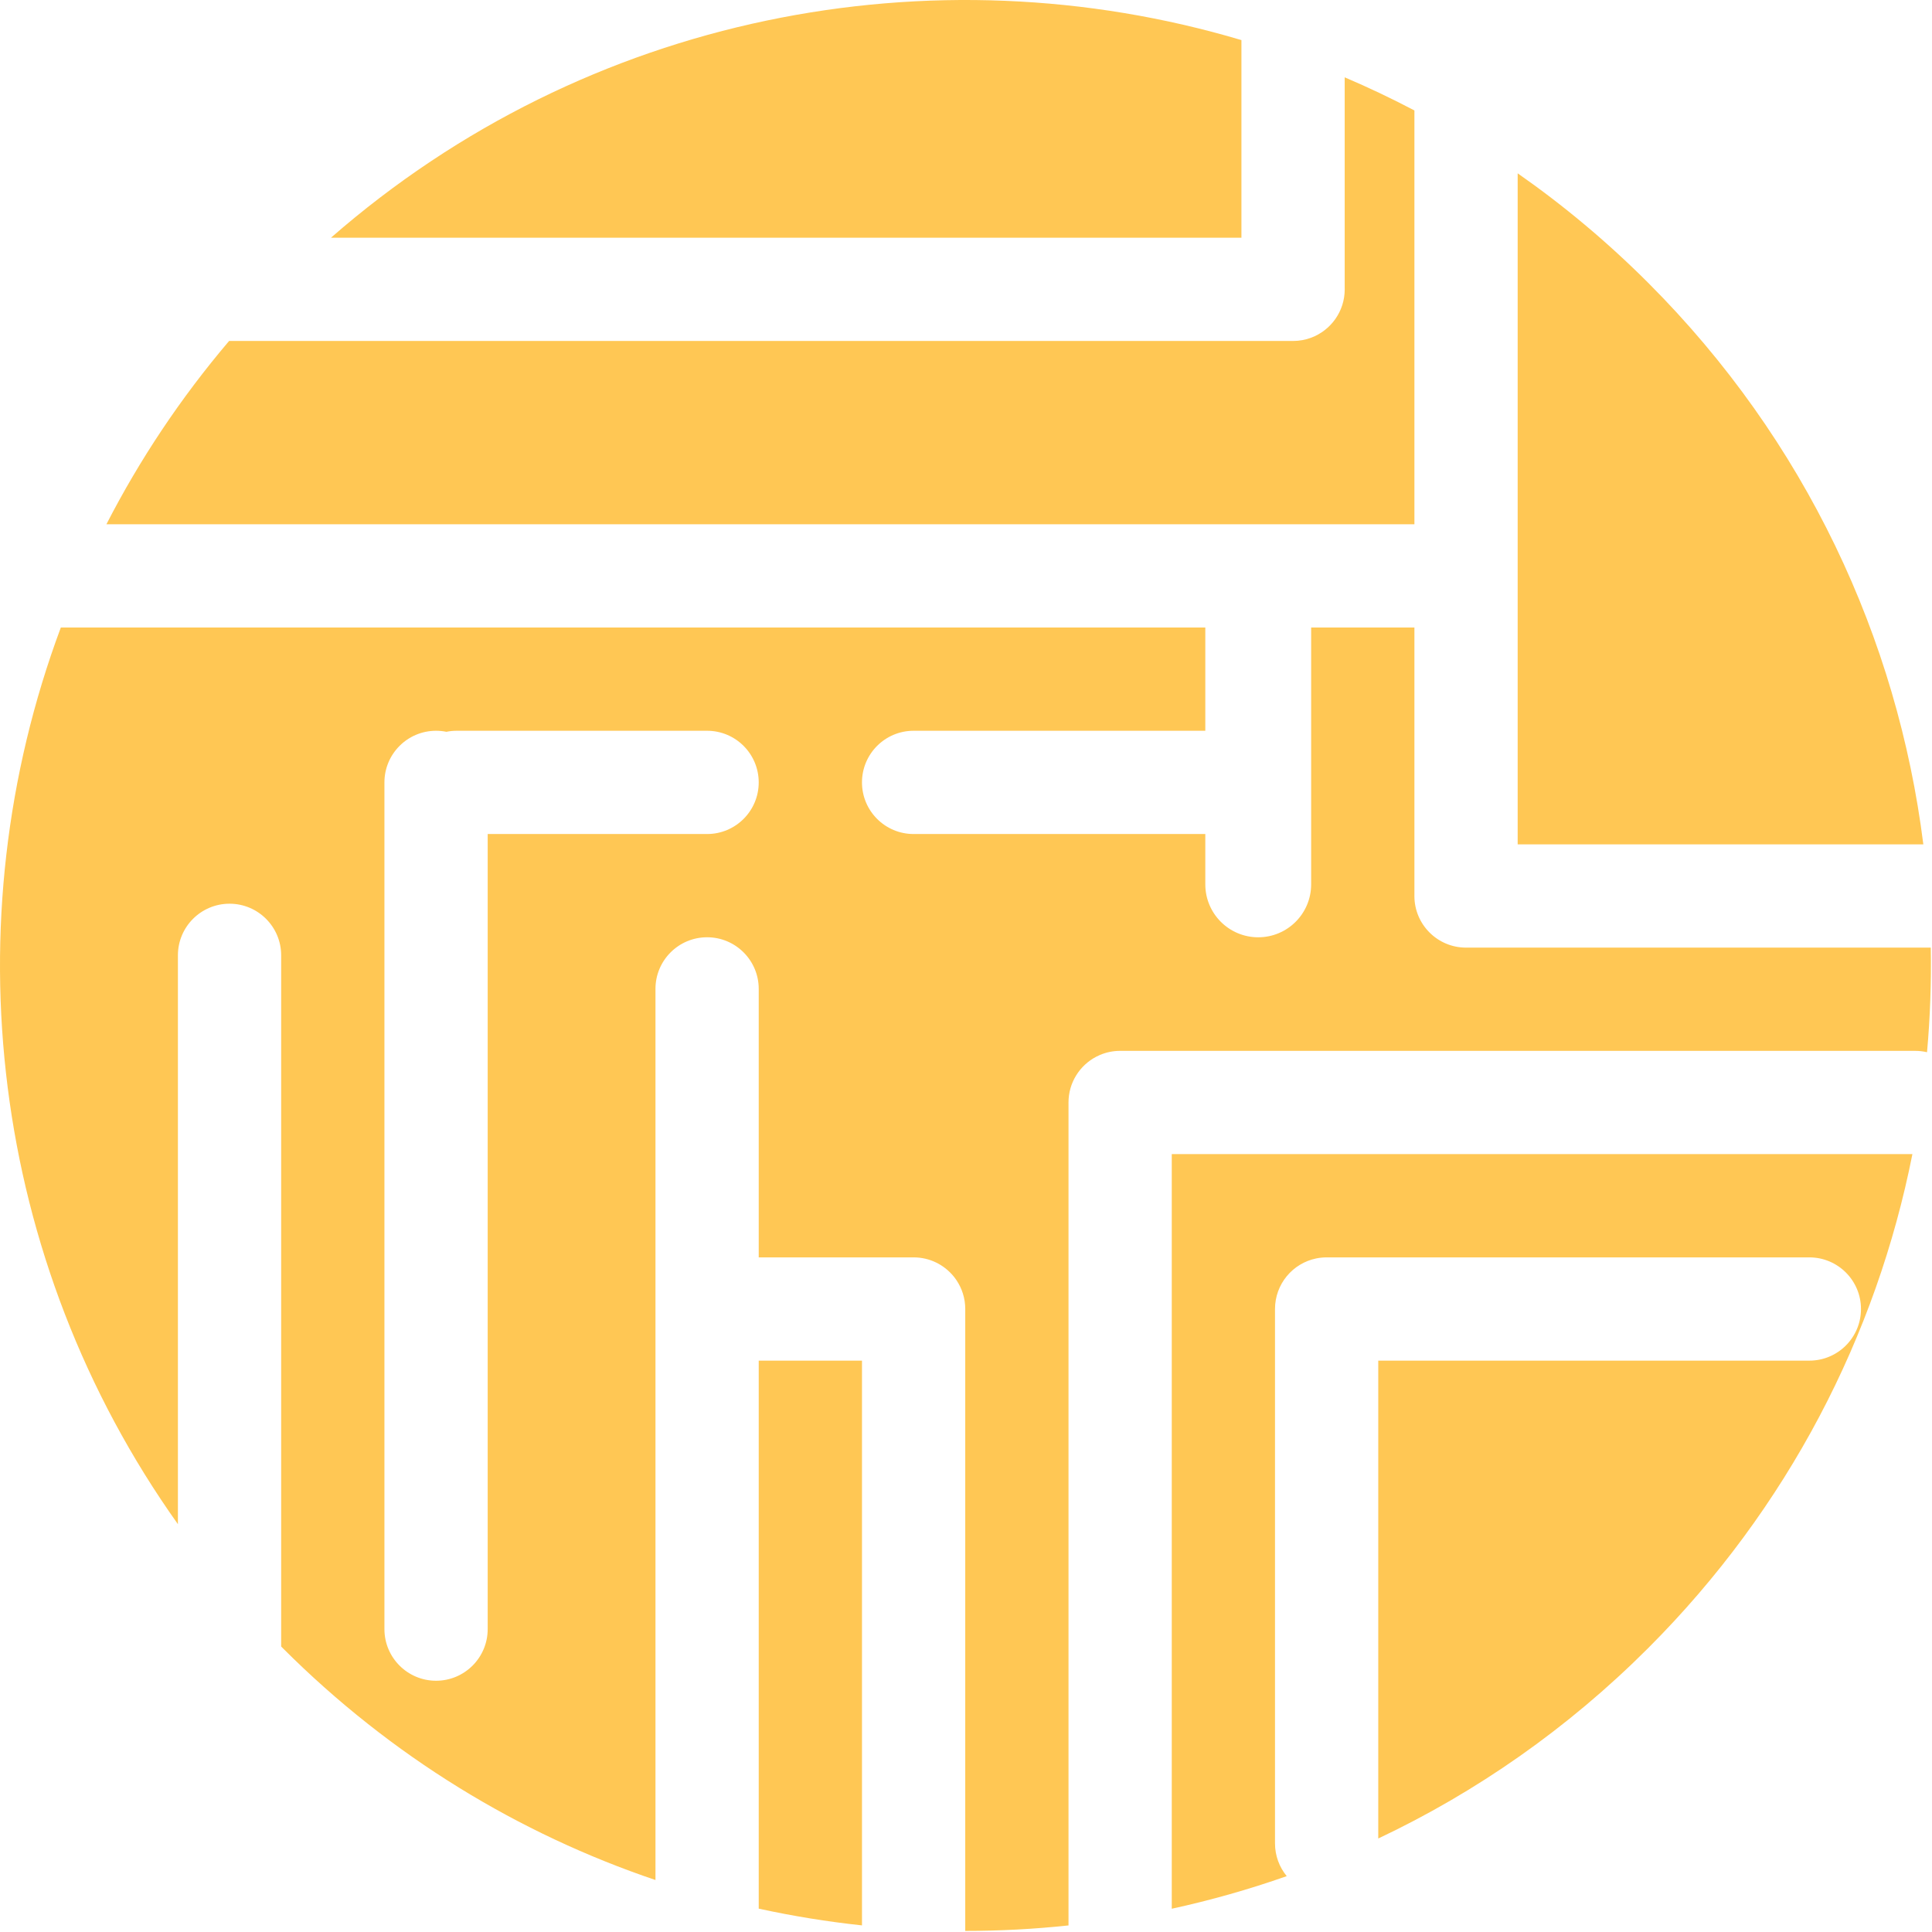<svg width="438" height="438" viewBox="0 0 438 438" fill="none" xmlns="http://www.w3.org/2000/svg">
<path fill-rule="evenodd" clip-rule="evenodd" d="M436.036 191.423C430.184 144.876 409.388 99.849 373.646 64.108C364.368 54.829 354.464 46.558 344.069 39.294L344.069 191.423L436.036 191.423ZM320.66 202.831L320.66 142.261L320.657 142.261L297.248 142.261L297.248 200.493C297.248 207.119 291.877 212.491 285.251 212.491C278.625 212.491 273.254 207.119 273.254 200.493L273.254 189.08L207.122 189.08C200.658 189.08 195.418 183.84 195.418 177.376C195.418 170.911 200.658 165.671 207.122 165.671L273.254 165.671L273.254 142.261L13.79 142.261C-11.126 209.082 -2.279 285.633 40.334 345.545L40.334 216.584C40.333 210.119 45.574 204.879 52.038 204.879C58.502 204.879 63.743 210.119 63.743 216.584L63.743 373.281C63.864 373.403 63.986 373.525 64.107 373.646C88.715 398.254 117.724 415.777 148.6 426.216L148.6 224.192C148.6 217.728 153.84 212.487 160.305 212.487C166.769 212.487 172.009 217.728 172.009 224.192L172.009 285.06L206.897 285.06C206.973 285.058 207.048 285.057 207.124 285.057C210.761 285.057 214.009 286.716 216.156 289.317C216.395 289.606 216.62 289.907 216.83 290.218C218.093 292.086 218.831 294.339 218.831 296.764C218.831 296.829 218.83 296.893 218.829 296.957L218.829 437.754C226.644 437.756 234.46 437.342 242.239 436.511L242.239 250.137L242.238 250.071L242.238 250.009L242.237 249.944C242.237 245.441 244.78 241.532 248.508 239.574C248.794 239.424 249.087 239.285 249.386 239.159C250.787 238.566 252.327 238.238 253.944 238.238C253.987 238.238 254.03 238.239 254.073 238.239L434.194 238.239C435.116 238.239 436.013 238.346 436.874 238.547C437.581 230.661 437.862 222.744 437.717 214.833L332.361 214.833C325.897 214.833 320.656 209.592 320.656 203.128C320.656 203.029 320.658 202.93 320.66 202.831ZM195.42 308.469L172.009 308.469L172.009 432.705C179.751 434.394 187.567 435.66 195.42 436.501L195.42 308.469ZM291.712 425.334C283.156 428.346 274.45 430.81 265.648 432.726L265.648 261.648L433.558 261.648C425.421 302.686 405.45 341.842 373.646 373.646C355.34 391.953 334.597 406.339 312.462 416.804L312.462 308.467L410.196 308.467C416.66 308.467 421.9 303.227 421.9 296.762C421.9 290.298 416.66 285.058 410.196 285.058L300.758 285.058L300.757 285.058C299.949 285.058 299.16 285.14 298.398 285.296C293.065 286.387 289.053 291.106 289.053 296.762C289.053 296.802 289.053 296.842 289.053 296.882L289.053 417.906C289.053 420.726 290.051 423.313 291.712 425.334ZM320.657 118.851L24.126 118.851C31.642 104.227 40.913 90.272 51.94 77.299L292.924 77.299C292.965 77.3 293.006 77.3 293.046 77.301C293.08 77.301 293.114 77.301 293.148 77.301C294.597 77.301 295.986 77.037 297.267 76.555C301.702 74.89 304.858 70.611 304.858 65.594C304.858 65.472 304.856 65.351 304.852 65.23L304.852 17.529C310.199 19.81 315.473 22.314 320.66 25.04L320.66 118.851L320.657 118.851ZM281.443 9.089C211.428 -11.725 133.051 3.209 75.036 53.89L281.443 53.89L281.443 9.089ZM103.535 165.671C102.734 165.671 101.952 165.751 101.197 165.905C100.441 165.751 99.659 165.671 98.859 165.671C92.394 165.671 87.154 170.911 87.154 177.376L87.154 369.332C87.154 375.796 92.394 381.037 98.859 381.037C105.323 381.037 110.563 375.796 110.563 369.332L110.563 189.08L160.302 189.08C166.767 189.08 172.007 183.84 172.007 177.376C172.007 170.911 166.767 165.671 160.302 165.671L103.535 165.671Z" fill="#FFC754"/>
</svg>
